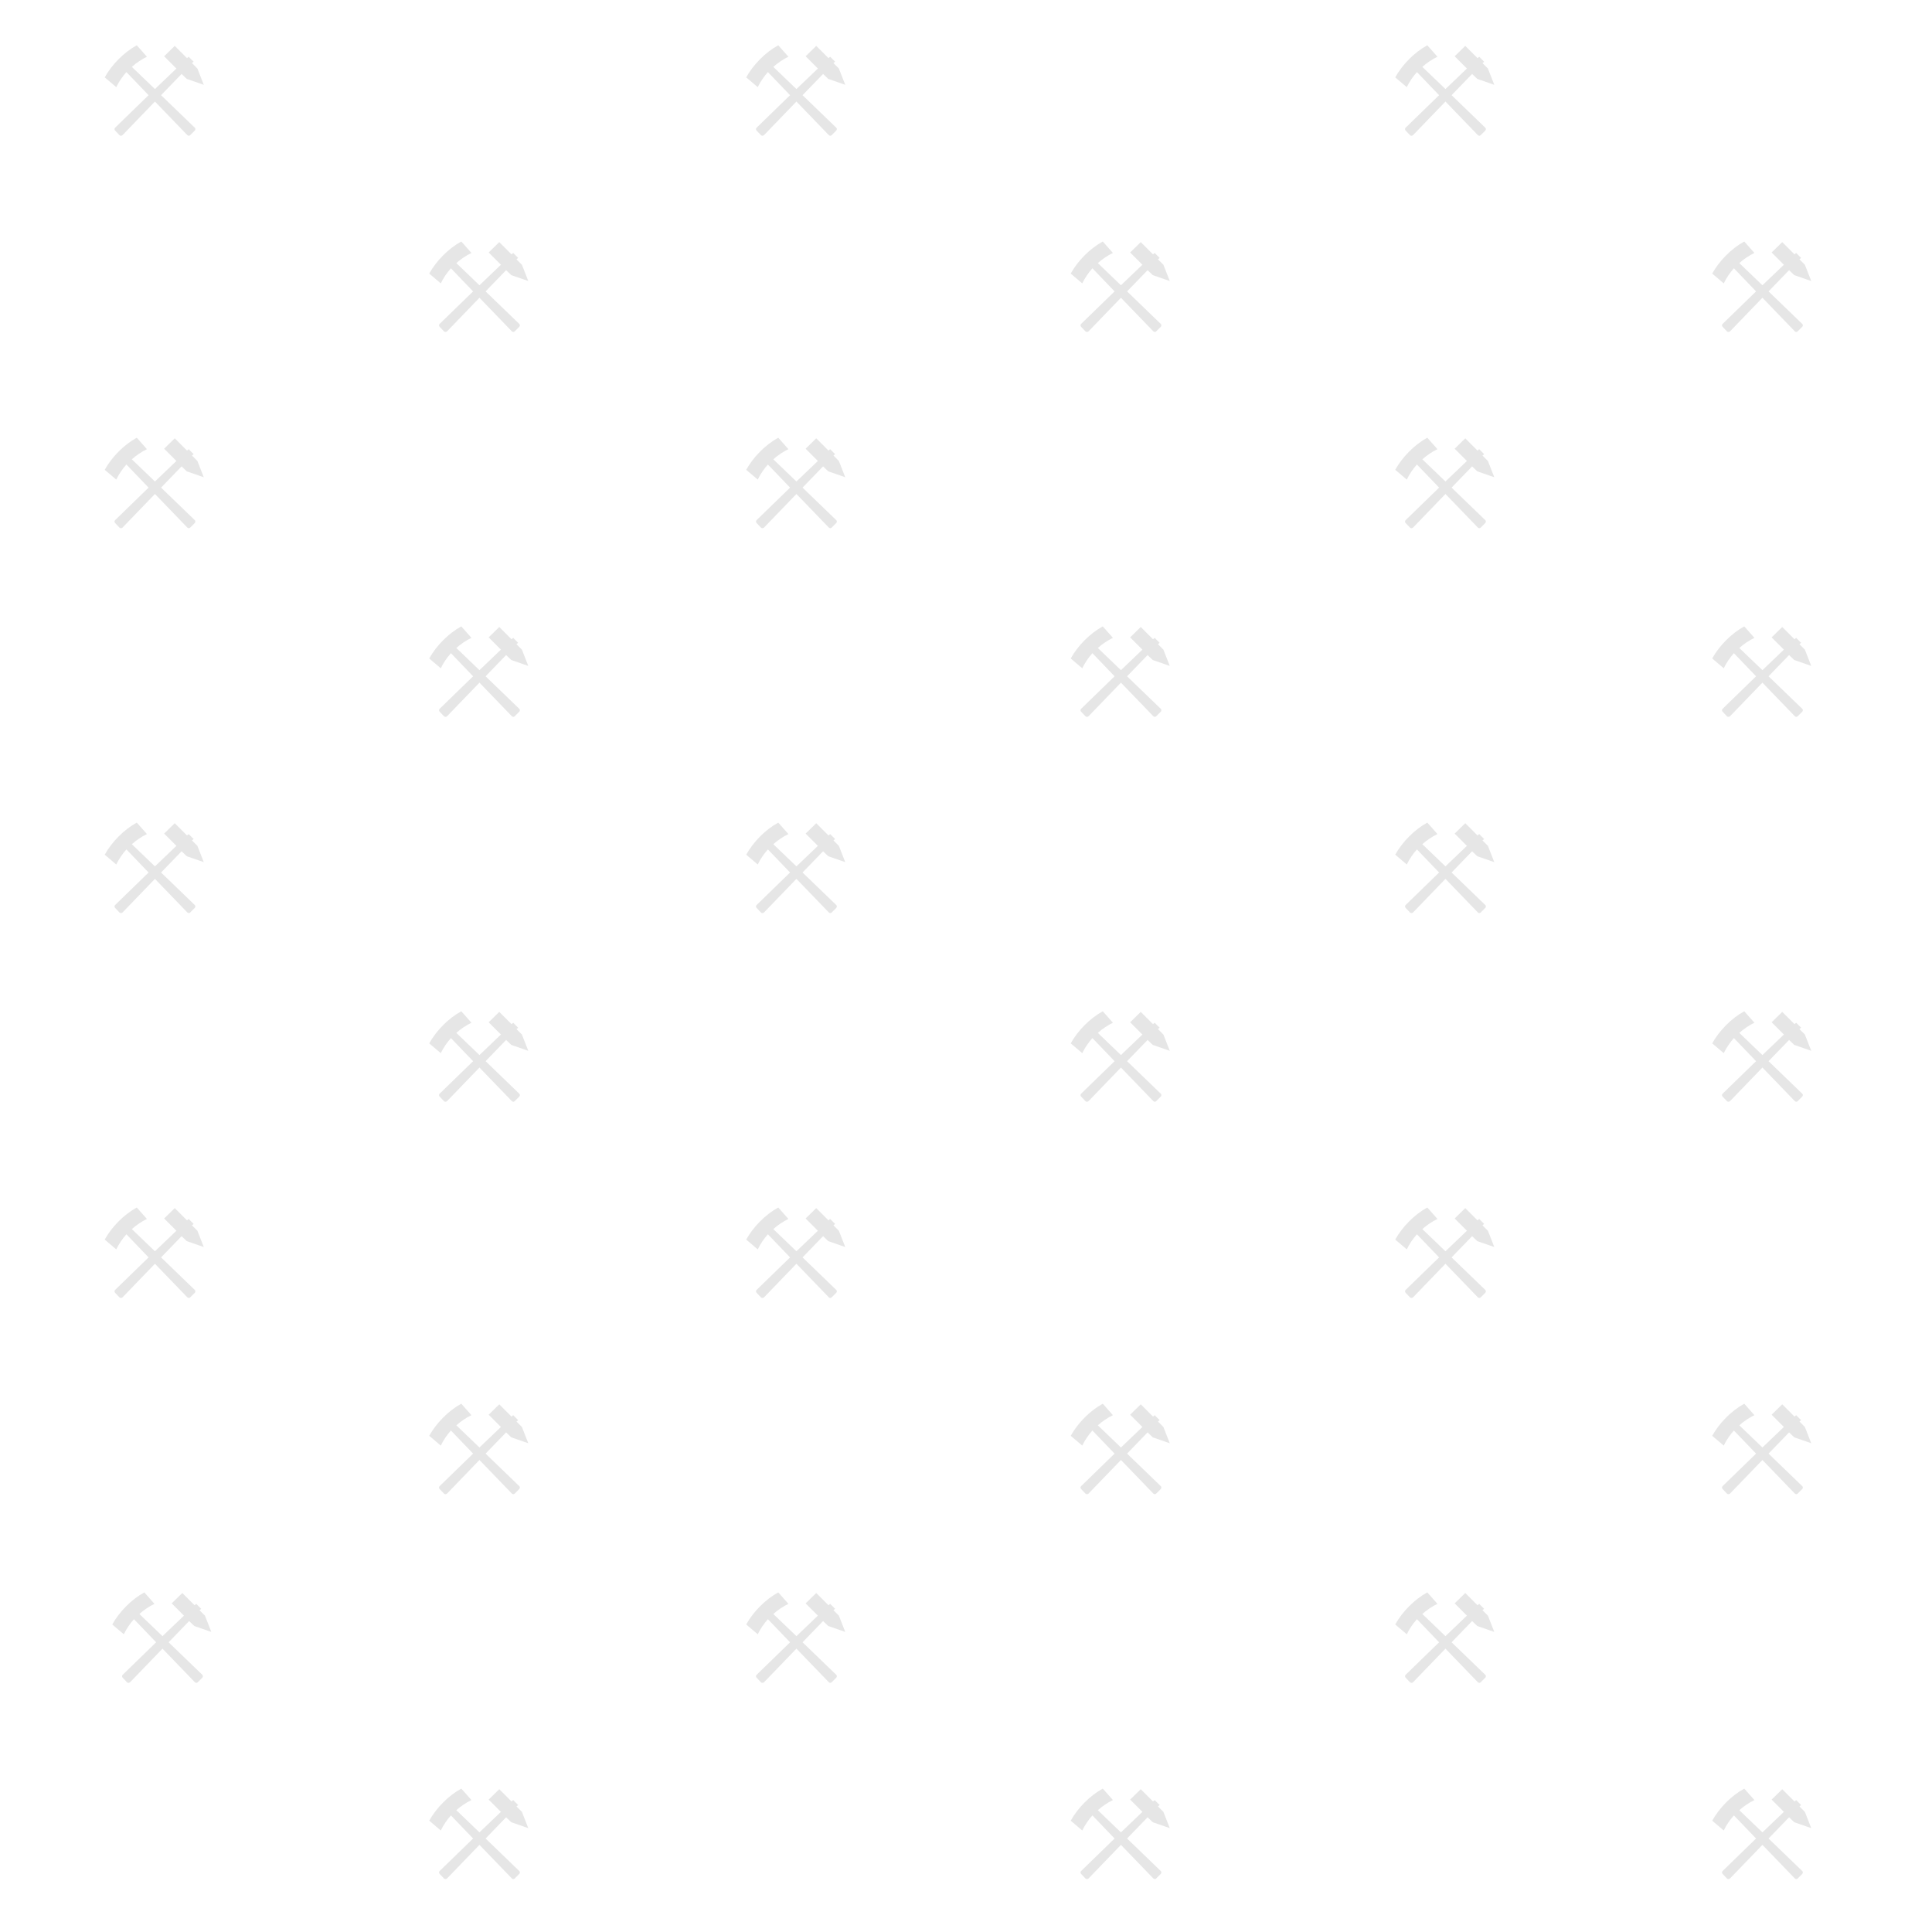 <?xml version="1.0" encoding="UTF-8"?>
<svg version="1.1" width="256" height="256" viewBox="0 0 256 256" xmlns="http://www.w3.org/2000/svg" xmlns:xlink="http://www.w3.org/1999/xlink">
  <defs>
    <path id="quarry1" fill="#e6e6e6" d="m4.125,0 c-1.723,0.94 -3.31,2.567 -4.25,4.25 l1.531,1.3 c0.351,-0.73 0.812,-1.402 1.344,-2 l2.938,3.062 -4.438,4.312 c-0.109,0.105 -0.1,0.262 0,0.375 l 0.594,0.625 c0.113,0.1 0.301,0.078 0.406,-0.031 l4.281,-4.438 4.281,4.438 c0.105,0.109 0.262,0.131 0.375,0.031 l 0.625,-0.625 c0.1,-0.113 0.109,-0.27 0,-0.375 l-4.469,-4.312 2.719,-2.812 0.688,0.656 2.25,0.781 -0.844,-2.156 -0.719,-0.719 0.219,-0.188 -0.656,-0.656 -0.219,0.188 -1.625,-1.625 -1.406,1.375 1.625,1.625 -2.844,2.719 -3.062,-2.938 c0.596,-0.53 1.272,-0.993 2,-1.344 z"/>
  </defs>
  <use x="14" y="6" xlink:href="#quarry1"/>
  <use x="99" y="6" xlink:href="#quarry1"/>
  <use x="185" y="6" xlink:href="#quarry1"/>
  <use x="57" y="32" xlink:href="#quarry1"/>
  <use x="142" y="32" xlink:href="#quarry1"/>
  <use x="227" y="32" xlink:href="#quarry1"/>
  <use x="14" y="58" xlink:href="#quarry1"/>
  <use x="99" y="58" xlink:href="#quarry1"/>
  <use x="185" y="58" xlink:href="#quarry1"/>
  <use x="57" y="83" xlink:href="#quarry1"/>
  <use x="142" y="83" xlink:href="#quarry1"/>
  <use x="227" y="83" xlink:href="#quarry1"/>
  <use x="14" y="109" xlink:href="#quarry1"/>
  <use x="99" y="109" xlink:href="#quarry1"/>
  <use x="185" y="109" xlink:href="#quarry1"/>
  <use x="57" y="134" xlink:href="#quarry1"/>
  <use x="142" y="134" xlink:href="#quarry1"/>
  <use x="227" y="134" xlink:href="#quarry1"/>
  <use x="14" y="160" xlink:href="#quarry1"/>
  <use x="99" y="160" xlink:href="#quarry1"/>
  <use x="185" y="160" xlink:href="#quarry1"/>
  <use x="57" y="186" xlink:href="#quarry1"/>
  <use x="142" y="186" xlink:href="#quarry1"/>
  <use x="227" y="186" xlink:href="#quarry1"/>
  <use x="15" y="211" xlink:href="#quarry1"/>
  <use x="99" y="211" xlink:href="#quarry1"/>
  <use x="185" y="211" xlink:href="#quarry1"/>
  <use x="57" y="237" xlink:href="#quarry1"/>
  <use x="142" y="237" xlink:href="#quarry1"/>
  <use x="227" y="237" xlink:href="#quarry1"/>
</svg>